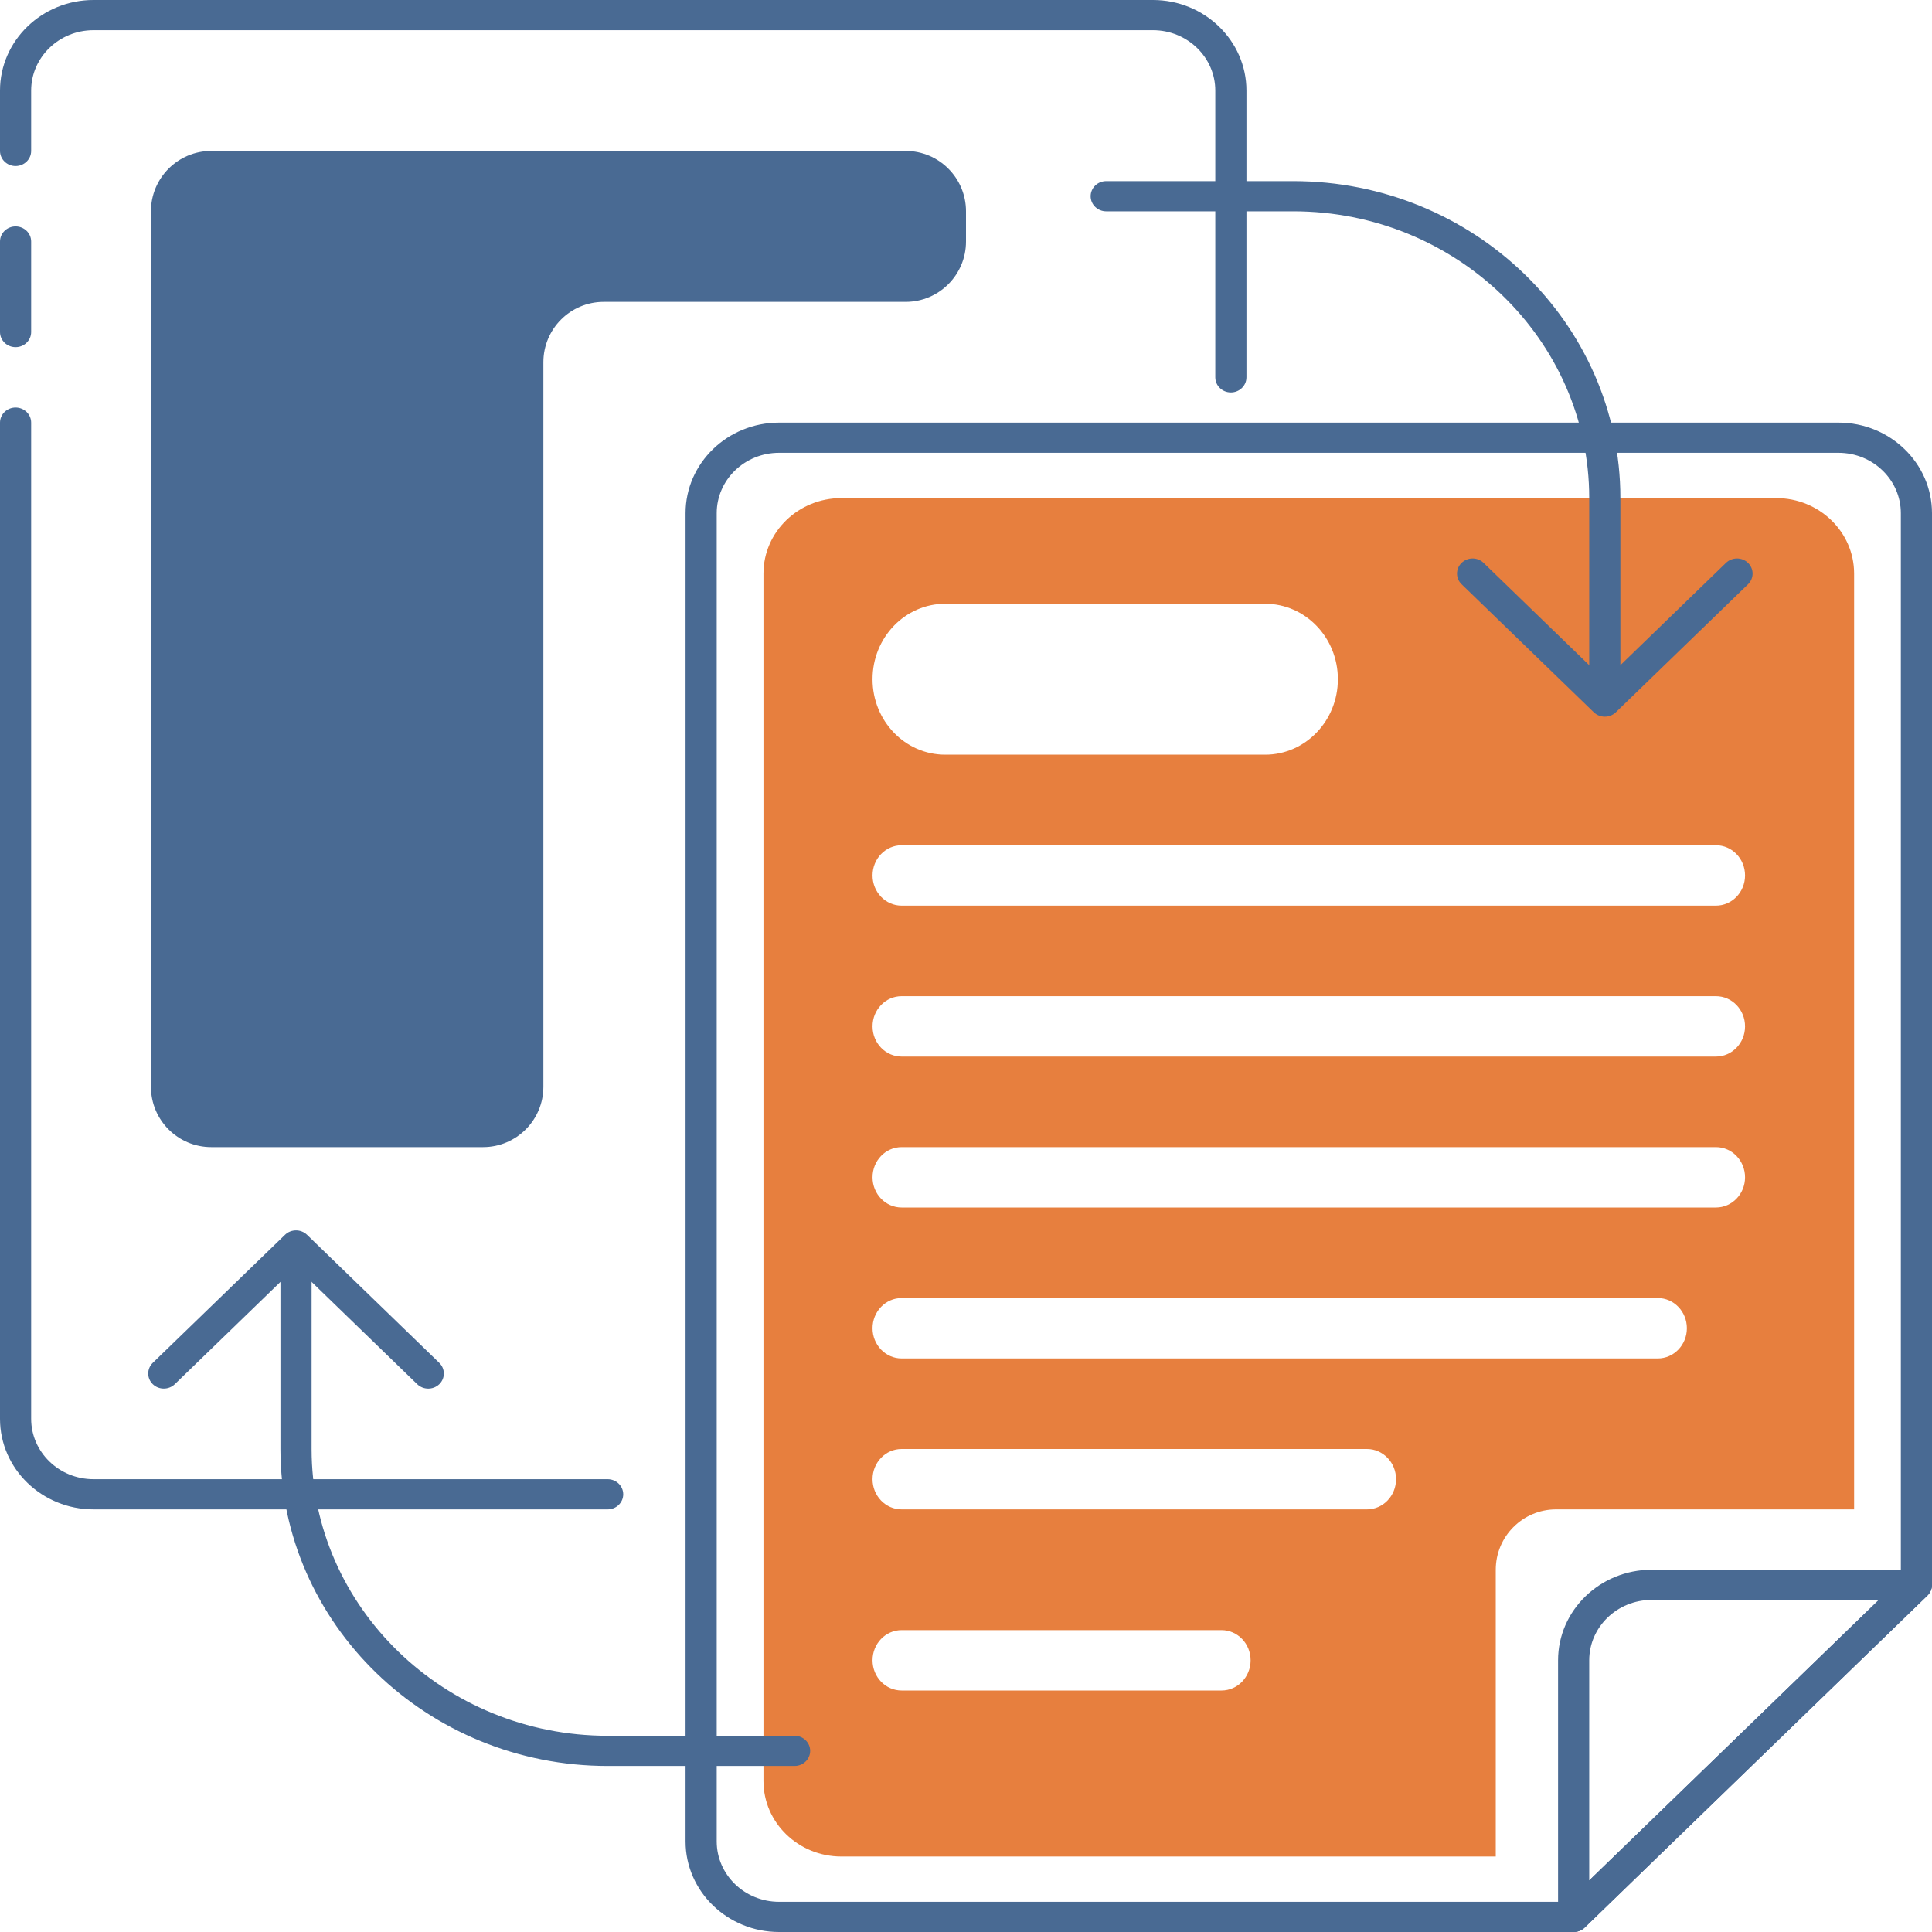 <svg width="64" height="64" viewBox="0 0 64 64" fill="none" xmlns="http://www.w3.org/2000/svg">
<g opacity="0.86">
<path d="M60.903 14H25.807C24.099 14 22.71 15.346 22.71 17V61C22.71 62.654 24.099 64 25.807 64H52.129C52.266 64 52.398 63.947 52.495 63.854L63.849 52.854C63.945 52.76 64 52.633 64 52.5V17C64 15.346 62.611 14 60.903 14ZM62.968 52.293L51.914 63H25.807C24.668 63 23.742 62.103 23.742 61V17C23.742 15.897 24.668 15 25.807 15H60.903C62.042 15 62.968 15.897 62.968 17V52.293Z" fill="#2C5282"/>
<path d="M63.961 52.309C63.882 52.122 63.693 52 63.484 52H54.71C53.003 52 51.613 53.346 51.613 55V63.5C51.613 63.702 51.739 63.885 51.932 63.962C51.996 63.987 52.063 64 52.129 64C52.264 64 52.396 63.949 52.495 63.854L63.85 52.854C63.997 52.711 64.042 52.495 63.961 52.309ZM52.645 62.293V55C52.645 53.897 53.572 53 54.71 53H62.238L52.645 62.293Z" fill="#2C5282"/>
<path fill-rule="evenodd" clip-rule="evenodd" d="M27.872 16.5H58.839C60.265 16.5 61.42 17.619 61.42 19V50H51.549C50.444 50 49.549 50.895 49.549 52V61.5H27.872C26.446 61.5 25.291 60.381 25.291 59V19C25.291 17.619 26.446 16.5 27.872 16.5ZM31.312 20C29.982 20 28.904 21.119 28.904 22.5C28.904 23.881 29.982 25 31.312 25H41.91C43.24 25 44.319 23.881 44.319 22.5C44.319 21.119 43.24 20 41.91 20H31.312ZM28.904 29C28.904 28.448 29.335 28 29.867 28H56.843C57.376 28 57.807 28.448 57.807 29C57.807 29.552 57.376 30 56.843 30H29.867C29.335 30 28.904 29.552 28.904 29ZM29.867 33C29.335 33 28.904 33.448 28.904 34C28.904 34.552 29.335 35 29.867 35H56.843C57.376 35 57.807 34.552 57.807 34C57.807 33.448 57.376 33 56.843 33H29.867ZM28.904 39C28.904 38.448 29.335 38 29.867 38H56.843C57.376 38 57.807 38.448 57.807 39C57.807 39.552 57.376 40 56.843 40H29.867C29.335 40 28.904 39.552 28.904 39ZM29.867 43C29.335 43 28.904 43.448 28.904 44C28.904 44.552 29.335 45 29.867 45H54.917C55.449 45 55.88 44.552 55.88 44C55.88 43.448 55.449 43 54.917 43H29.867ZM28.904 49C28.904 48.448 29.335 48 29.867 48H45.282C45.814 48 46.246 48.448 46.246 49C46.246 49.552 45.814 50 45.282 50H29.867C29.335 50 28.904 49.552 28.904 49ZM28.904 55C28.904 54.448 29.335 54 29.867 54H40.465C40.997 54 41.428 54.448 41.428 55C41.428 55.552 40.997 56 40.465 56H29.867C29.335 56 28.904 55.552 28.904 55Z" fill="#E36B1F"/>
<path d="M20.129 49H3.097C1.958 49 1.032 48.103 1.032 47V14C1.032 13.724 0.801 13.5 0.516 13.5C0.231 13.5 0 13.724 0 14V47C0 48.654 1.389 50 3.097 50H20.129C20.414 50 20.645 49.776 20.645 49.5C20.645 49.224 20.414 49 20.129 49Z" fill="#2C5282"/>
<path d="M0.516 7.5C0.231 7.5 0 7.724 0 8V11C0 11.276 0.231 11.5 0.516 11.5C0.801 11.5 1.032 11.276 1.032 11V8C1.032 7.724 0.801 7.5 0.516 7.5Z" fill="#2C5282"/>
<path d="M38.193 0H3.097C1.389 0 0 1.346 0 3V5C0 5.276 0.231 5.5 0.516 5.5C0.801 5.5 1.032 5.276 1.032 5V3C1.032 1.897 1.958 1 3.097 1H38.193C39.332 1 40.258 1.897 40.258 3V12.5C40.258 12.776 40.489 13 40.774 13C41.059 13 41.29 12.776 41.29 12.5V3C41.29 1.346 39.901 0 38.193 0Z" fill="#2C5282"/>
<path d="M42.839 6H36.645C36.36 6 36.129 6.224 36.129 6.5C36.129 6.776 36.36 7 36.645 7H42.839C48.245 7 52.645 11.262 52.645 16.5V22.5C52.645 22.776 52.876 23 53.161 23C53.446 23 53.677 22.776 53.677 22.5V16.5C53.677 10.71 48.815 6 42.839 6Z" fill="#2C5282"/>
<path d="M57.905 18.646C57.704 18.451 57.377 18.451 57.175 18.646L53.161 22.535L49.146 18.646C48.945 18.451 48.618 18.451 48.417 18.646C48.215 18.841 48.215 19.158 48.417 19.353L52.796 23.595C52.898 23.693 53.03 23.741 53.162 23.741C53.294 23.741 53.426 23.692 53.527 23.595L57.907 19.353C58.107 19.158 58.107 18.842 57.905 18.646Z" fill="#2C5282"/>
<path d="M26.322 57.5H20.129C14.722 57.5 10.322 53.238 10.322 48V42C10.322 41.724 10.091 41.5 9.806 41.5C9.521 41.5 9.29 41.724 9.29 42V48C9.29 53.79 14.152 58.5 20.129 58.5H26.322C26.607 58.5 26.838 58.276 26.838 58C26.838 57.724 26.607 57.5 26.322 57.5Z" fill="#2C5282"/>
<path d="M14.551 45.146L10.171 40.904C9.969 40.709 9.642 40.709 9.441 40.904L5.061 45.146C4.86 45.341 4.86 45.658 5.061 45.853C5.262 46.048 5.59 46.048 5.791 45.853L9.806 41.965L13.821 45.854C13.922 45.951 14.054 46 14.186 46C14.318 46 14.45 45.951 14.552 45.854C14.753 45.658 14.753 45.342 14.551 45.146Z" fill="#2C5282"/>
<path fill-rule="evenodd" clip-rule="evenodd" d="M8 5H7C5.895 5 5 5.895 5 7V36C5 37.105 5.895 38 7 38H16C17.105 38 18 37.105 18 36V12C18 10.895 18.895 10 20 10H30C31.105 10 32 9.105 32 8V7C32 5.895 31.105 5 30 5H18H8Z" fill="#2C5282"/>
</g>
</svg>
